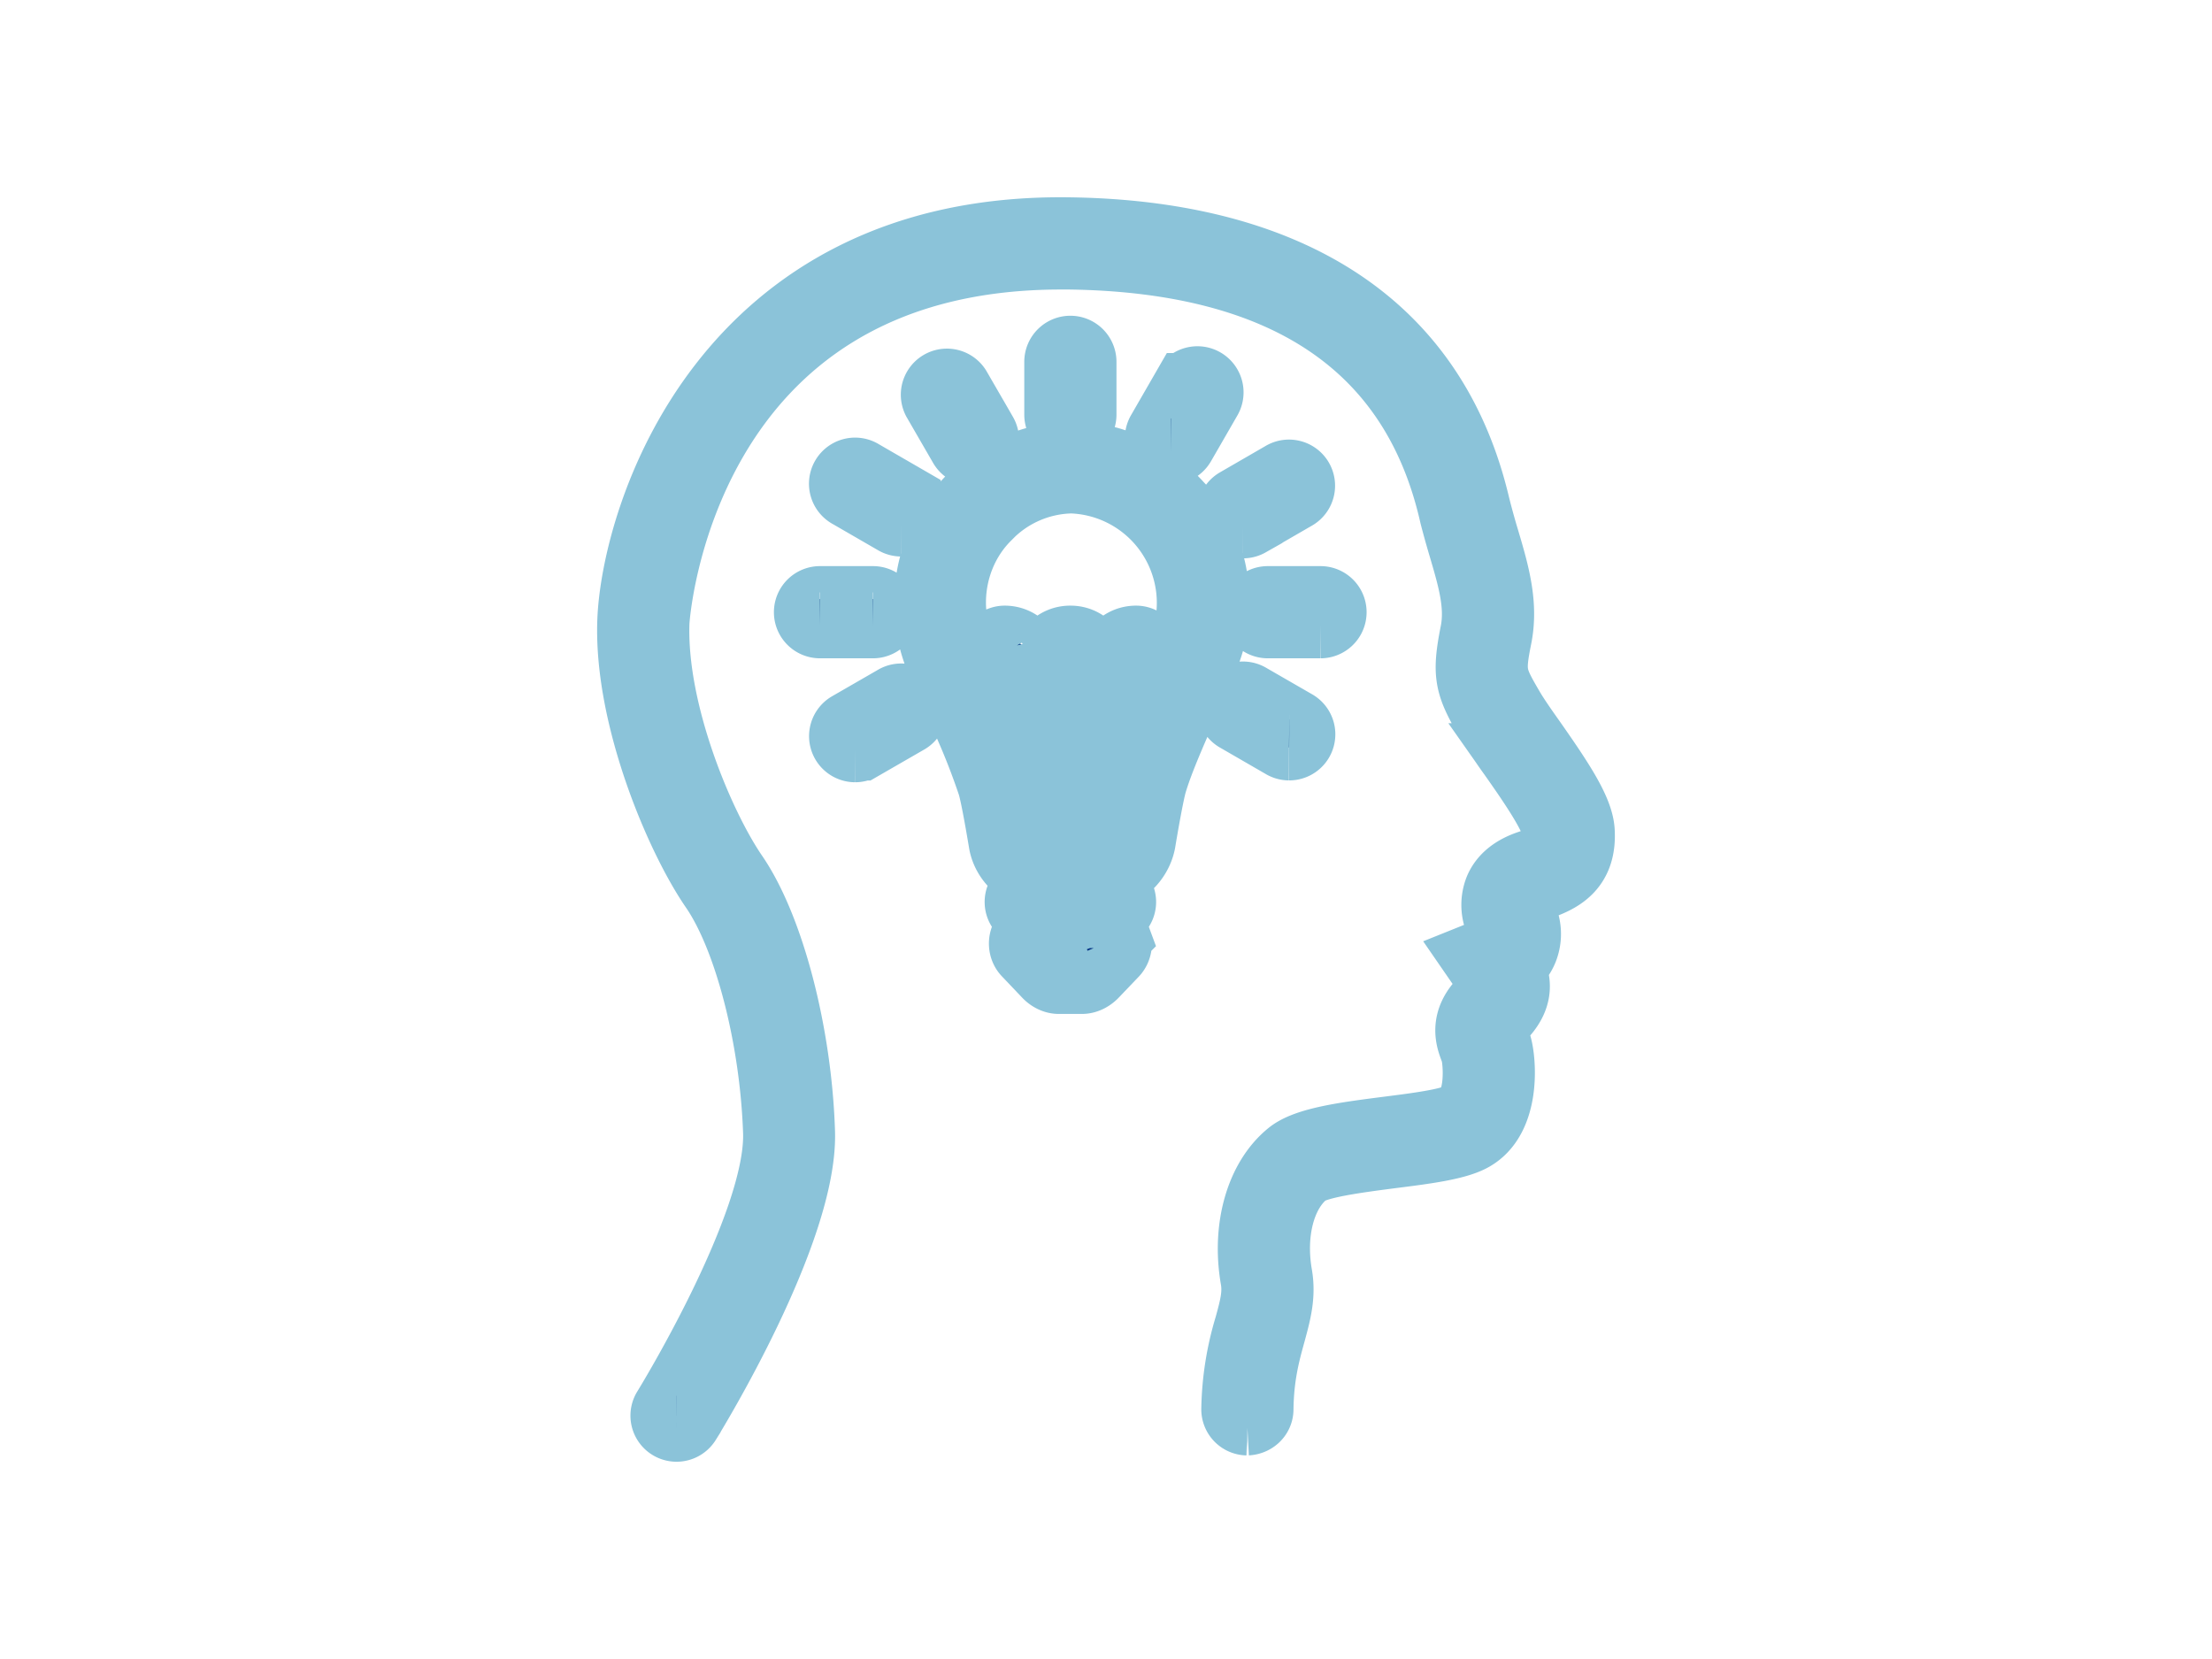 <svg xmlns="http://www.w3.org/2000/svg" xml:space="preserve" width="2000" height="1500" data-id="lg_jV4vpMSkZmKR38A1Bu" data-version="1"><path fill="#fff" stroke="transparent" d="M0 0h2000v1500H0z"/><g data-padding="20"><g fill="#002f81" stroke="#8bc3d9" stroke-width="59.543" paint-order="stroke"><path d="M611.723 1291.871a11.909 11.909 0 0 1-10.122-18.22c1.071-1.667 102.652-166.959 100.032-249.723-2.858-85.028-26.2-175.414-56.685-219.952-32.153-46.563-78.12-155.764-75.143-241.983 3.215-93.125 83.003-358.448 397.27-353.804 141.474 1.905 320.222 46.444 368.214 247.699l1.19 4.763q3.693 14.29 7.742 27.628c8.812 29.772 17.029 57.876 11.075 87.886-6.55 32.748-5.24 36.202 11.432 64.663 4.406 7.503 11.79 18.101 19.649 29.176 25.008 35.726 42.752 62.401 43.824 81.336 2.024 34.535-19.53 44.657-39.894 51.445-5.478 1.906-12.385 5.12-14.648 10.36q-2.262 5.121 1.667 13.457c5.002 9.884 5.717 21.436 1.668 31.915q-3.692 9.408-11.909 15.958c6.55 13.338 7.74 28.58-9.289 45.848-8.574 8.336-7.026 12.623-4.168 20.006l1.191 3.573c4.406 13.1 9.527 68.117-24.293 85.861-14.29 7.502-41.323 11.075-72.762 15.005-30.01 3.93-67.164 8.693-77.048 16.672-21.198 17.267-30.606 53.112-23.937 91.339 3.216 18.696-1.072 34.296-5.954 52.278-5.002 18.102-10.718 38.584-11.075 69.308-.12 6.55-5.478 11.433-12.147 11.79a11.91 11.91 0 0 1-11.67-12.147 274 274 0 0 1 11.908-75.262c4.526-16.553 7.741-28.462 5.478-41.918-8.217-46.563 4.526-91.34 32.392-113.846 15.124-12.266 50.968-16.91 88.957-21.793 25.484-3.216 54.303-6.907 64.783-12.504 19.292-10.123 14.885-51.207 12.86-57.161l-.952-2.74c-3.453-9.05-9.884-25.96 9.527-45.252 9.289-9.289 9.289-13.219 0-26.437l-8.455-12.266 13.933-5.597q7.979-3.215 10.48-9.527 2.381-5.597-1.191-13.1a39.3 39.3 0 0 1-1.787-32.986q6.907-16.077 28.938-23.341c20.245-6.788 24.532-11.909 23.698-27.628-.833-13.576-24.174-46.92-39.655-68.95a512 512 0 0 1-20.602-30.725c-19.411-33.106-22.15-42.037-14.29-81.455 4.763-24.293-2.382-48.468-10.599-76.453q-4.168-13.933-7.979-28.58l-1.19-5.121c-35.726-149.572-151.954-226.74-345.35-229.36h-7.621c-344.516 0-365.594 327.487-365.594 330.821-2.858 80.86 40.608 183.63 70.856 227.692 32.868 47.873 57.876 143.499 60.734 232.575 3.096 90.03-98.96 256.035-103.367 263.18a11.91 11.91 0 0 1-10.122 5.597"/><path d="M1003.516 827.436h-71.452a11.909 11.909 0 1 1 0-23.817h71.452a11.909 11.909 0 1 1 0 23.817m7.145 20.483a13.1 13.1 0 0 0-12.385-8.574h-60.972c-5.478 0-10.36 3.572-12.385 8.574s-.953 10.956 2.858 14.647l18.101 19.054c2.977 3.096 7.145 5.359 11.313 5.359h21.198c4.168 0 8.336-2.263 11.313-5.24l17.982-18.815c3.93-3.811 5.12-10.004 2.977-15.005M967.79 386.818a11.91 11.91 0 0 1-11.909-11.909v-47.634a11.909 11.909 0 1 1 23.817 0v47.634a11.91 11.91 0 0 1-11.908 11.909m-88.124 22.745a11.91 11.91 0 0 1-10.241-5.954l-23.817-41.204a11.909 11.909 0 0 1 20.602-11.908l23.817 41.204a11.91 11.91 0 0 1-10.242 17.862m-65.019 63.83a11.9 11.9 0 0 1-5.954-1.667l-41.204-23.817a11.909 11.909 0 1 1 11.909-20.602l41.203 23.817a11.909 11.909 0 0 1-5.954 22.27m-25.605 92.053h-47.634a11.909 11.909 0 1 1 0-23.817h47.634a11.909 11.909 0 1 1 0 23.817m-16.077 112.058a11.909 11.909 0 0 1-5.954-22.15l41.323-23.817a11.909 11.909 0 1 1 11.908 20.602l-41.322 23.817a11.9 11.9 0 0 1-5.955 1.548m392.389-1.665a11.9 11.9 0 0 1-5.955-1.668l-41.204-23.817a11.909 11.909 0 1 1 11.91-20.602l41.322 23.817a11.909 11.909 0 0 1-5.954 22.27m28.461-110.393h-47.634a11.909 11.909 0 1 1 0-23.817h47.634a11.909 11.909 0 0 1 0 23.817m-70.261-90.387a11.909 11.909 0 0 1-5.954-22.15l41.204-23.818a11.909 11.909 0 1 1 11.908 20.602l-41.203 23.817a11.9 11.9 0 0 1-5.955 1.548m-65.019-66.926a11.909 11.909 0 0 1-10.36-17.863l23.817-41.323a11.95 11.95 0 1 1 20.72 11.909l-23.816 41.322a11.91 11.91 0 0 1-10.36 5.955m2.379 42.515a131 131 0 0 0-92.172-40.013h-.358a134.567 134.567 0 0 0-121.586 182.559l20.244 46.92a631 631 0 0 1 28.105 69.546c3.096 10.003 8.455 41.918 10.36 53.231 3.096 15.362 16.672 28.82 32.153 28.82h63.116c15.6 0 29.176-14.53 32.153-30.249 1.786-10.956 7.383-43.466 10.36-53.588 5.836-19.292 15.482-41.204 27.628-69.07l20.245-47.158c3.692-9.289 8.574-24.651 8.455-47.635a131 131 0 0 0-38.584-93.363m-85.98 317.245h-12.266c0-61.33-15.123-111.94-27.39-143.022l2.382.238c14.053 0 20.84-10.956 25.008-17.506 1.31-2.143 3.573-5.716 4.764-6.311 1.19.595 3.453 4.168 4.763 6.311 4.05 6.55 10.956 17.506 25.008 17.506h1.191a440.6 440.6 0 0 0-23.46 142.903m93.72-184.345c0 .238-13.694 32.391-19.767 46.086a655 655 0 0 0-28.581 72.285 703 703 0 0 0-10.718 55.018c-.714 4.287-4.525 11.075-8.812 11.075h-2.382s-4.168-90.505 38.941-172.674c1.787-3.454 1.906-7.741.238-11.195a11.91 11.91 0 0 0-10.598-6.907c-14.052 0-20.84 10.956-25.008 17.506-1.31 2.144-3.573 5.835-4.764 6.312-1.19-.477-3.572-4.168-4.763-6.312-4.168-6.55-10.956-17.506-25.008-17.506s-20.96 10.956-25.008 17.506c-1.31 2.144-3.573 5.835-4.764 6.312-1.19-.596-3.453-4.168-4.763-6.312-4.168-6.55-10.956-17.506-25.008-17.506a11.91 11.91 0 0 0-10.36 6.55c-1.787 3.335-1.906 8.098 0 11.552a404.9 404.9 0 0 1 41.322 172.436h-1.31c-4.287 0-8.098-5.478-8.812-9.289-.357-1.667-6.907-43.585-11.075-57.161a643 643 0 0 0-29.057-71.57c-6.073-13.695-17.744-40.847-20.245-46.682 0-.238-6.907-15.481-7.026-38.346 0-28.58 10.956-56.566 31.2-76.81a107.18 107.18 0 0 1 75.62-33.583h.358a110.75 110.75 0 0 1 100.032 148.977"/></g><path fill="transparent" stroke="transparent" stroke-width="1.52" d="M554.56 187.5h890.88v1125H554.56z"/></g></svg>